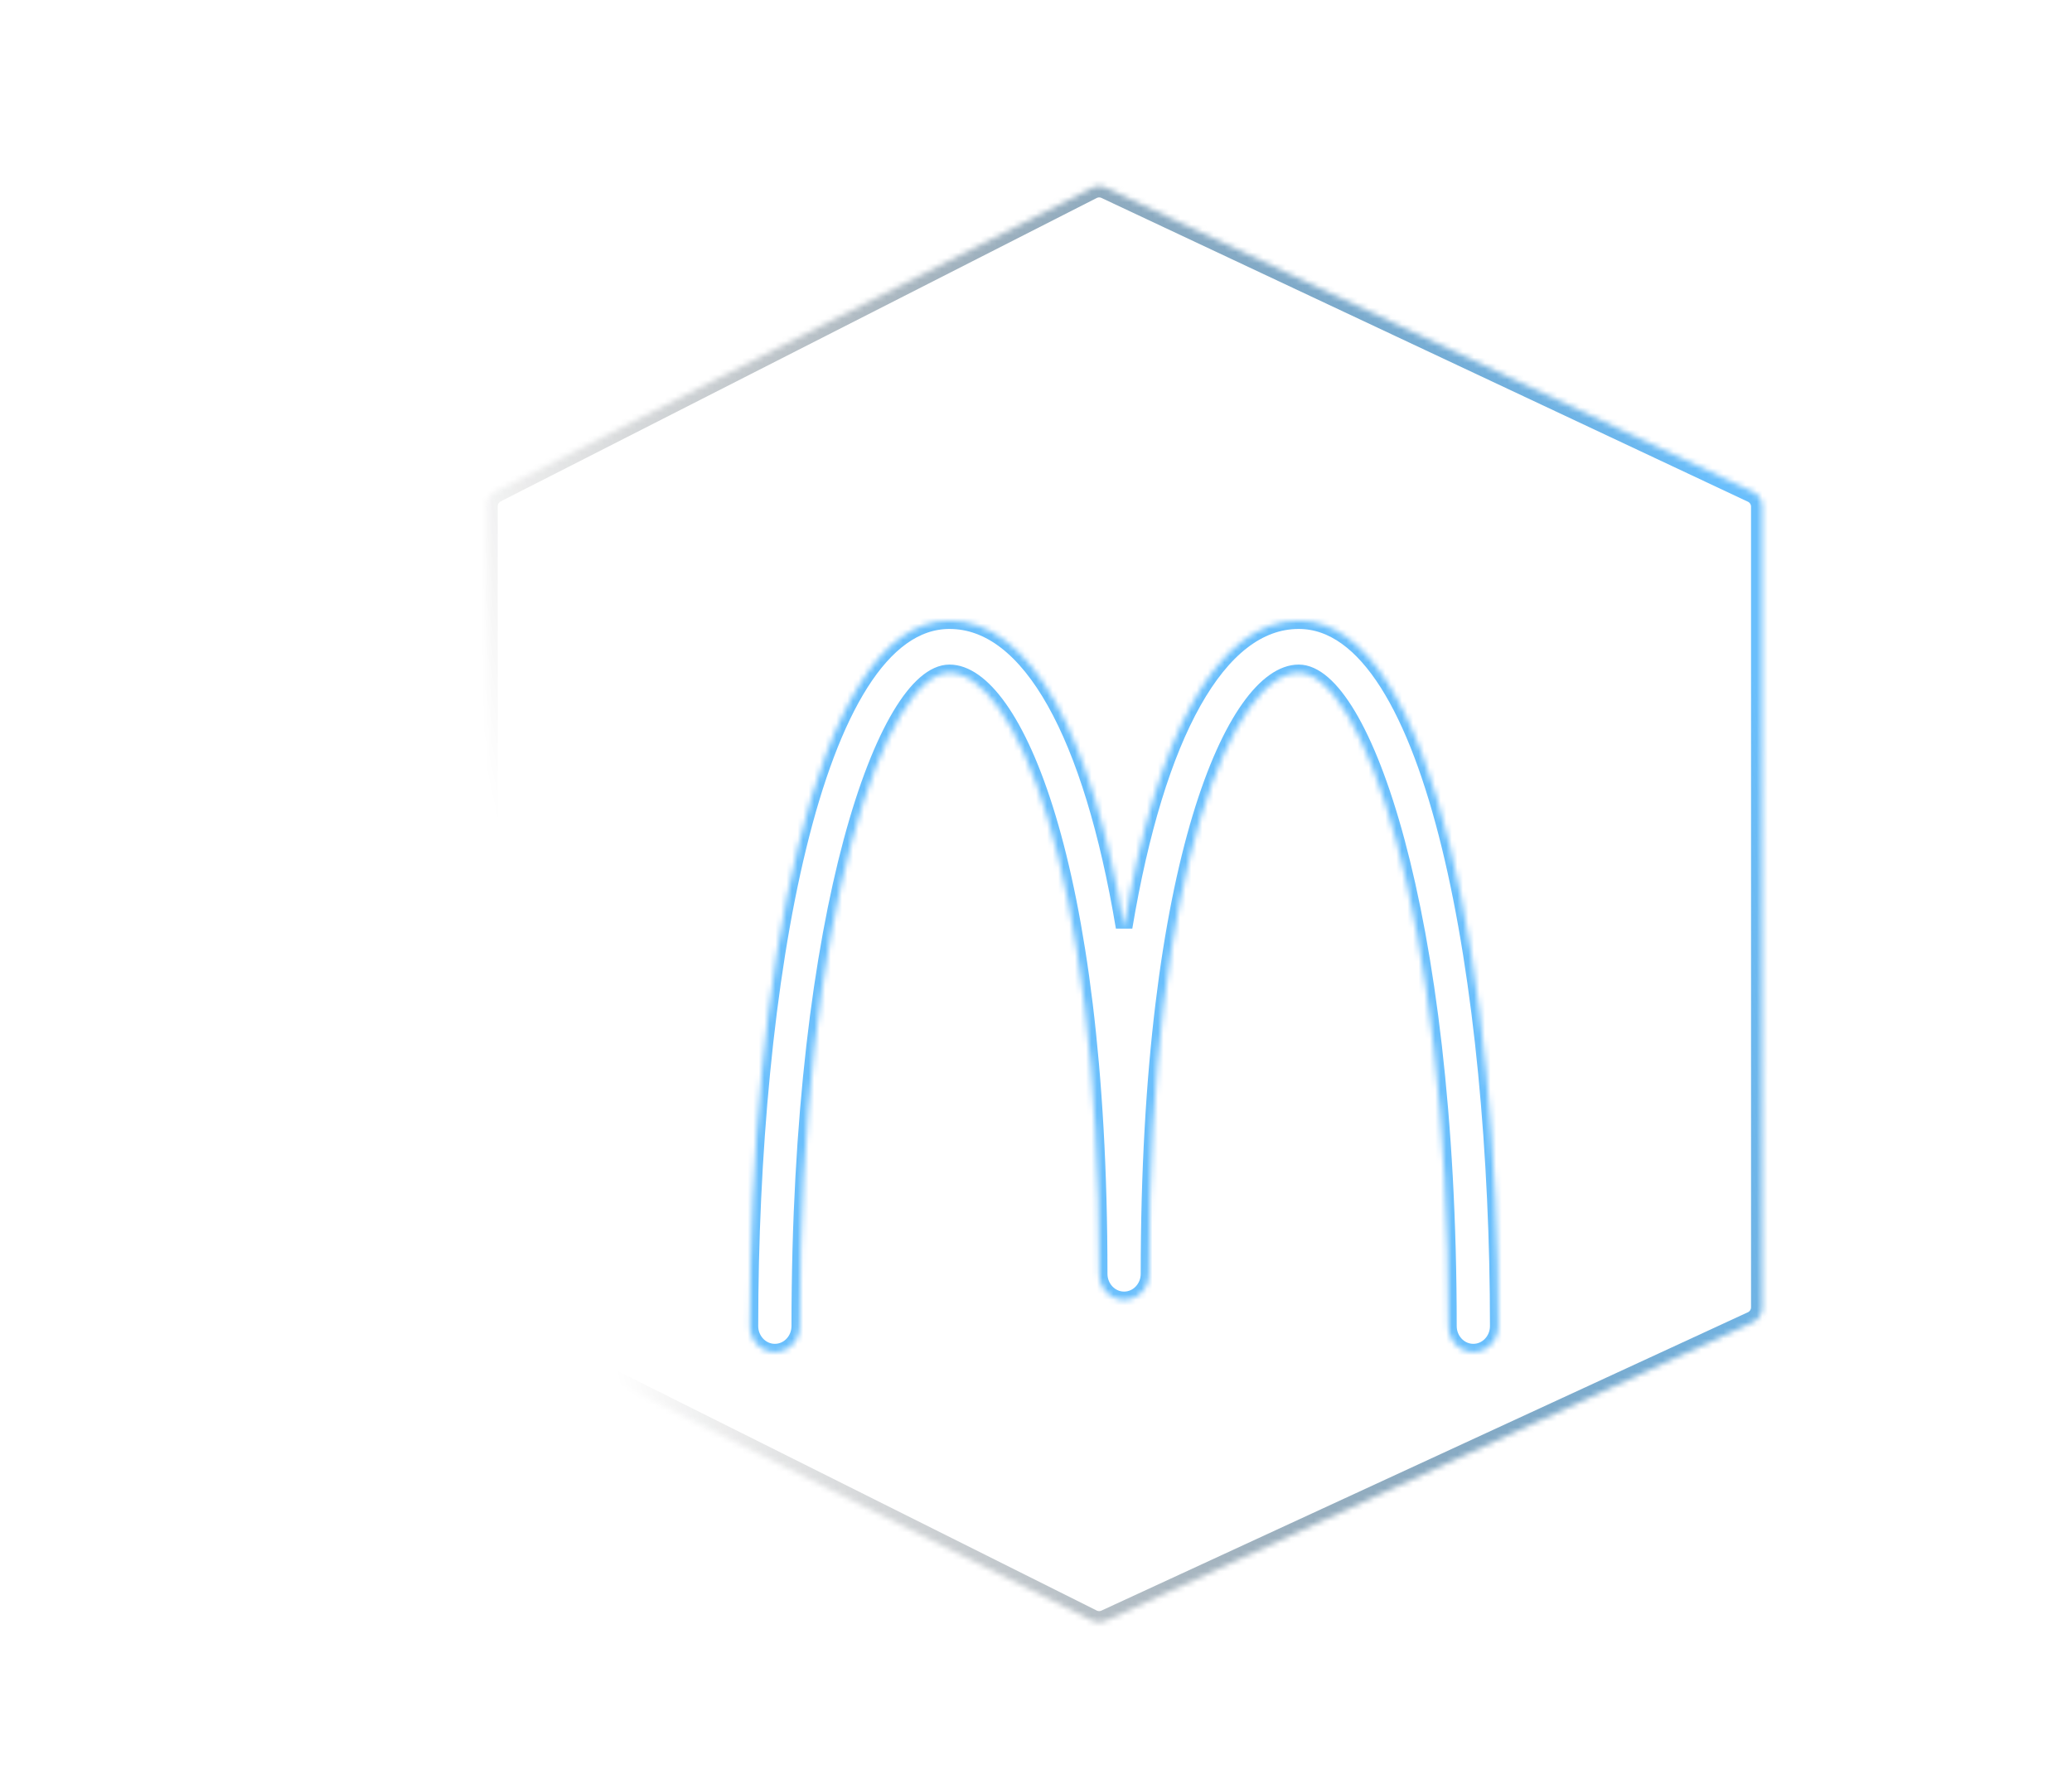 <svg id="a" width="313" height="268" viewBox="0 -29 313 320" fill="none" xmlns="http://www.w3.org/2000/svg">

    <g>

        <g filter="url(#filter0_d)">
            <mask id="c" fill="#fff">
                <path
                    d="M57.406 58.351a3 3 0 011.639-2.673L166.53.947a3 3 0 012.637-.042l116.582 54.797a2.999 2.999 0 011.724 2.715v144.441a3 3 0 01-1.743 2.724l-116.582 53.814a2.999 2.999 0 01-2.599-.041L59.064 205.607a3 3 0 01-1.658-2.683V58.351z" />
            </mask>
            <path
                d="M57.406 58.351a3 3 0 011.639-2.673L166.53.947a3 3 0 012.637-.042l116.582 54.797a2.999 2.999 0 011.724 2.715v144.441a3 3 0 01-1.743 2.724l-116.582 53.814a2.999 2.999 0 01-2.599-.041L59.064 205.607a3 3 0 01-1.658-2.683V58.351z"
                stroke="url(#paint0_linear)" stroke-width="4" mask="url(#c)" />
        </g>
        <g filter="url(#filter1_d)">
            <mask id="d" fill="#fff">
                <path
                    d="M203.887 78.974c-14.551 0-25.683 20.494-31.496 55.318-5.814-34.824-16.937-55.318-31.497-55.318-24.73 0-35.997 65.971-35.997 127.266 0 2.601 2.016 4.713 4.5 4.713s4.5-2.112 4.5-4.713c0-75.879 15.964-117.839 26.997-117.839 11.213 0 26.997 33.636 26.997 108.411 0 2.602 2.016 4.714 4.5 4.714 2.483 0 4.499-2.112 4.499-4.714 0-74.775 15.785-108.411 26.997-108.411 11.042 0 26.998 41.96 26.998 117.839 0 2.601 2.015 4.713 4.499 4.713 2.484 0 4.5-2.112 4.5-4.713 0-61.295-11.267-127.266-35.997-127.266z" />
            </mask>
            <path
                d="M203.887 78.974c-14.551 0-25.683 20.494-31.496 55.318-5.814-34.824-16.937-55.318-31.497-55.318-24.73 0-35.997 65.971-35.997 127.266 0 2.601 2.016 4.713 4.5 4.713s4.5-2.112 4.5-4.713c0-75.879 15.964-117.839 26.997-117.839 11.213 0 26.997 33.636 26.997 108.411 0 2.602 2.016 4.714 4.5 4.714 2.483 0 4.499-2.112 4.499-4.714 0-74.775 15.785-108.411 26.997-108.411 11.042 0 26.998 41.96 26.998 117.839 0 2.601 2.015 4.713 4.499 4.713 2.484 0 4.5-2.112 4.5-4.713 0-61.295-11.267-127.266-35.997-127.266z"
                stroke="#6ABFFC" stroke-width="3" mask="url(#d)" />
        </g>
    </g>
    <defs>
        <filter id="filter0_d" x=".345" y=".62" width="311.837" height="267.052" filterUnits="userSpaceOnUse"
            color-interpolation-filters="sRGB">
            <feFlood flood-opacity="0" result="BackgroundImageFix" />
            <feColorMatrix in="SourceAlpha" values="0 0 0 0 0 0 0 0 0 0 0 0 0 0 0 0 0 0 127 0" />
            <feOffset dy="4" />
            <feGaussianBlur stdDeviation="2" />
            <feColorMatrix values="0 0 0 0 0 0 0 0 0 0 0 0 0 0 0 0 0 0 0.25 0" />
            <feBlend in2="BackgroundImageFix" result="effect1_dropShadow" />
            <feBlend in="SourceGraphic" in2="effect1_dropShadow" result="shape" />
        </filter>
        <filter id="filter1_d" x="100.897" y="78.974" width="142.986" height="139.979" filterUnits="userSpaceOnUse"
            color-interpolation-filters="sRGB">
            <feFlood flood-opacity="0" result="BackgroundImageFix" />
            <feColorMatrix in="SourceAlpha" values="0 0 0 0 0 0 0 0 0 0 0 0 0 0 0 0 0 0 127 0" />
            <feOffset dy="4" />
            <feGaussianBlur stdDeviation="2" />
            <feColorMatrix values="0 0 0 0 0 0 0 0 0 0 0 0 0 0 0 0 0 0 0.25 0" />
            <feBlend in2="BackgroundImageFix" result="effect1_dropShadow" />
            <feBlend in="SourceGraphic" in2="effect1_dropShadow" result="shape" />
        </filter>
        <linearGradient id="paint0_linear" x1="287.473" y1="95.257" x2="65.236" y2="143.434"
            gradientUnits="userSpaceOnUse">
            <stop stop-color="#6ABFFC" />
            <stop offset="1" stop-opacity="0" />
        </linearGradient>
    </defs>
</svg>